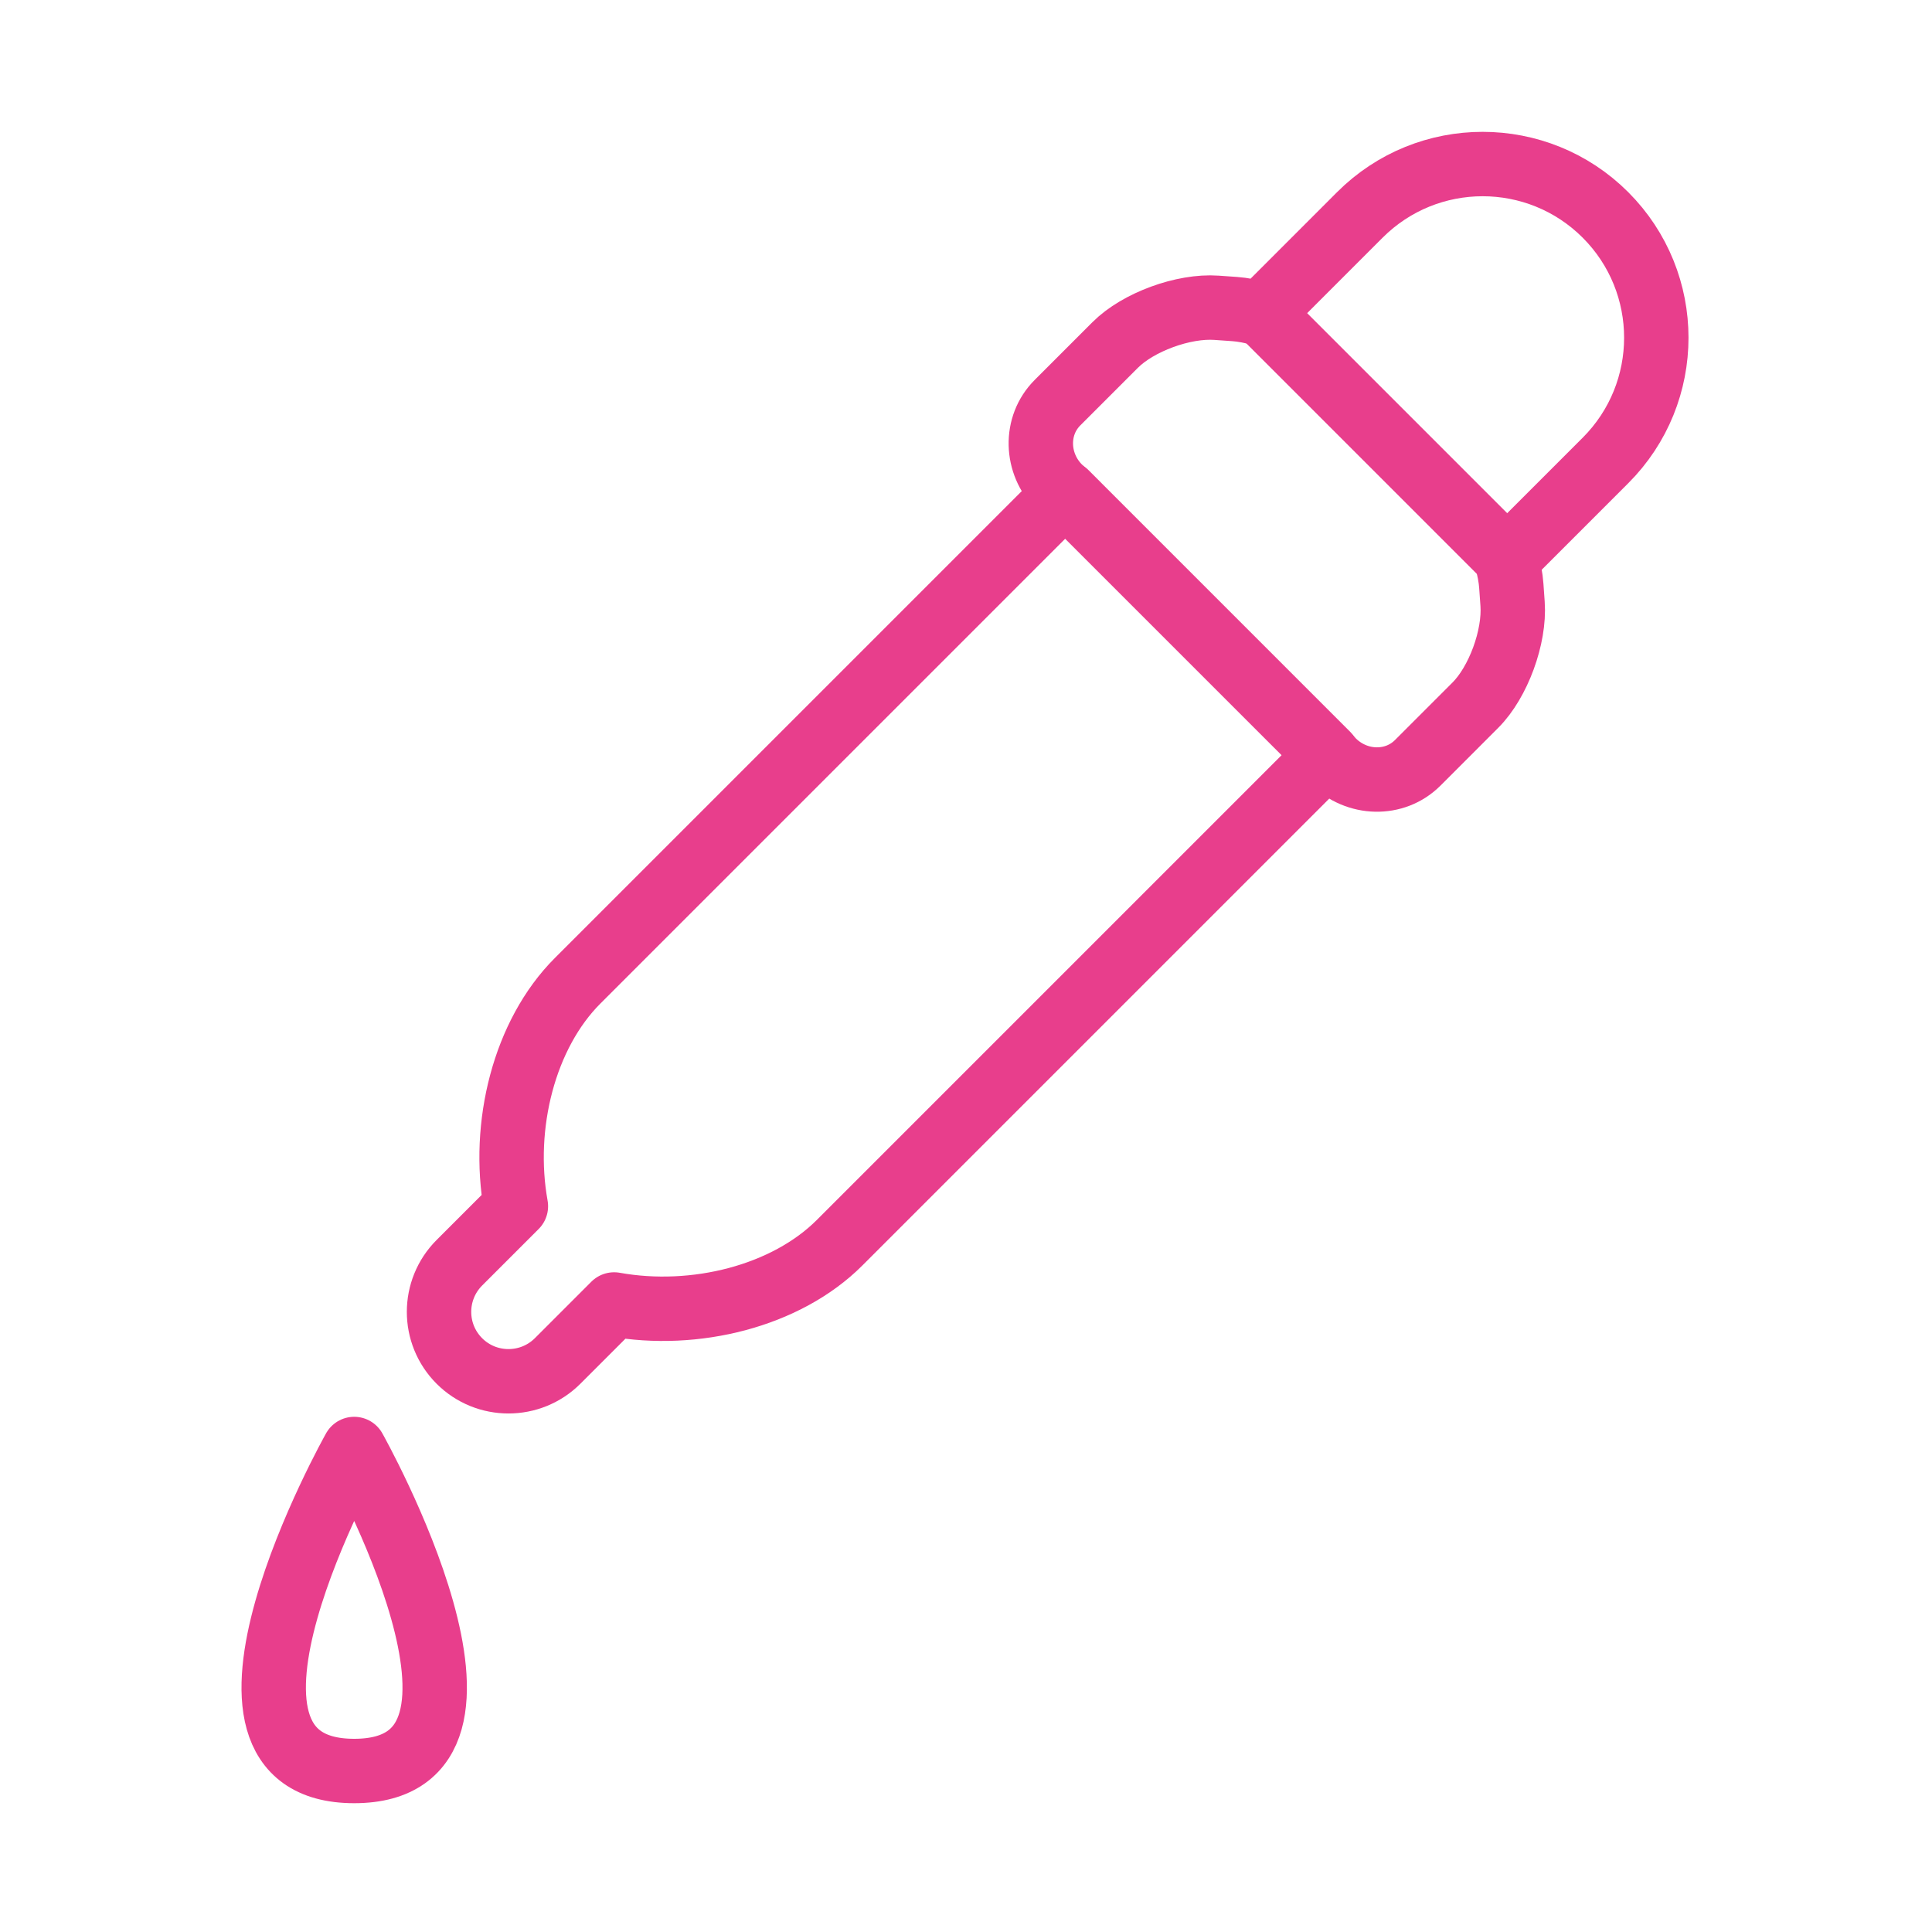 <svg width="120" height="120" viewBox="0 0 120 120" fill="none" xmlns="http://www.w3.org/2000/svg">
<g id="pipette-2">
<g id="pipette-2_2">
<path id="Layer 1" fill-rule="evenodd" clip-rule="evenodd" d="M82.458 46.878C72.292 57.044 52.147 77.189 52.147 77.189C48.83 80.506 43.166 81.927 38.144 81.023L34.638 84.529C32.951 86.216 30.214 86.214 28.533 84.533C26.848 82.848 26.847 80.117 28.536 78.428L32.043 74.921C31.138 69.899 32.56 64.235 35.877 60.918L66.188 30.607L82.458 46.878V46.878Z" stroke="#E83E8C" stroke-width="4" stroke-linecap="round" stroke-linejoin="round"/>
<path id="Layer 2" fill-rule="evenodd" clip-rule="evenodd" d="M93.565 34.754C93.727 35.323 93.834 35.876 93.869 36.38L93.949 37.506C94.094 39.56 93.061 42.376 91.639 43.798L88.053 47.385C86.632 48.806 84.277 48.755 82.793 47.27L74.294 38.772L65.795 30.273C64.311 28.788 64.26 26.434 65.681 25.013L69.267 21.426C70.689 20.004 73.505 18.971 75.559 19.117L76.686 19.196C77.19 19.232 77.743 19.338 78.312 19.5L84.463 13.348C88.675 9.136 95.505 9.136 99.717 13.348C103.929 17.561 103.929 24.39 99.717 28.602L93.565 34.754V34.754Z" stroke="#E83E8C" stroke-width="4" stroke-linecap="round" stroke-linejoin="round"/>
<path id="Layer 3" d="M93.366 34.454L78.784 19.872" stroke="#E83E8C" stroke-width="4" stroke-linecap="round" stroke-linejoin="round"/>
<path id="Layer 4" fill-rule="evenodd" clip-rule="evenodd" d="M22 110C33.25 110 22 90 22 90C22 90 10.75 110 22 110Z" stroke="#E83E8C" stroke-width="4" stroke-linecap="round" stroke-linejoin="round"/>
</g>
</g>
</svg>

